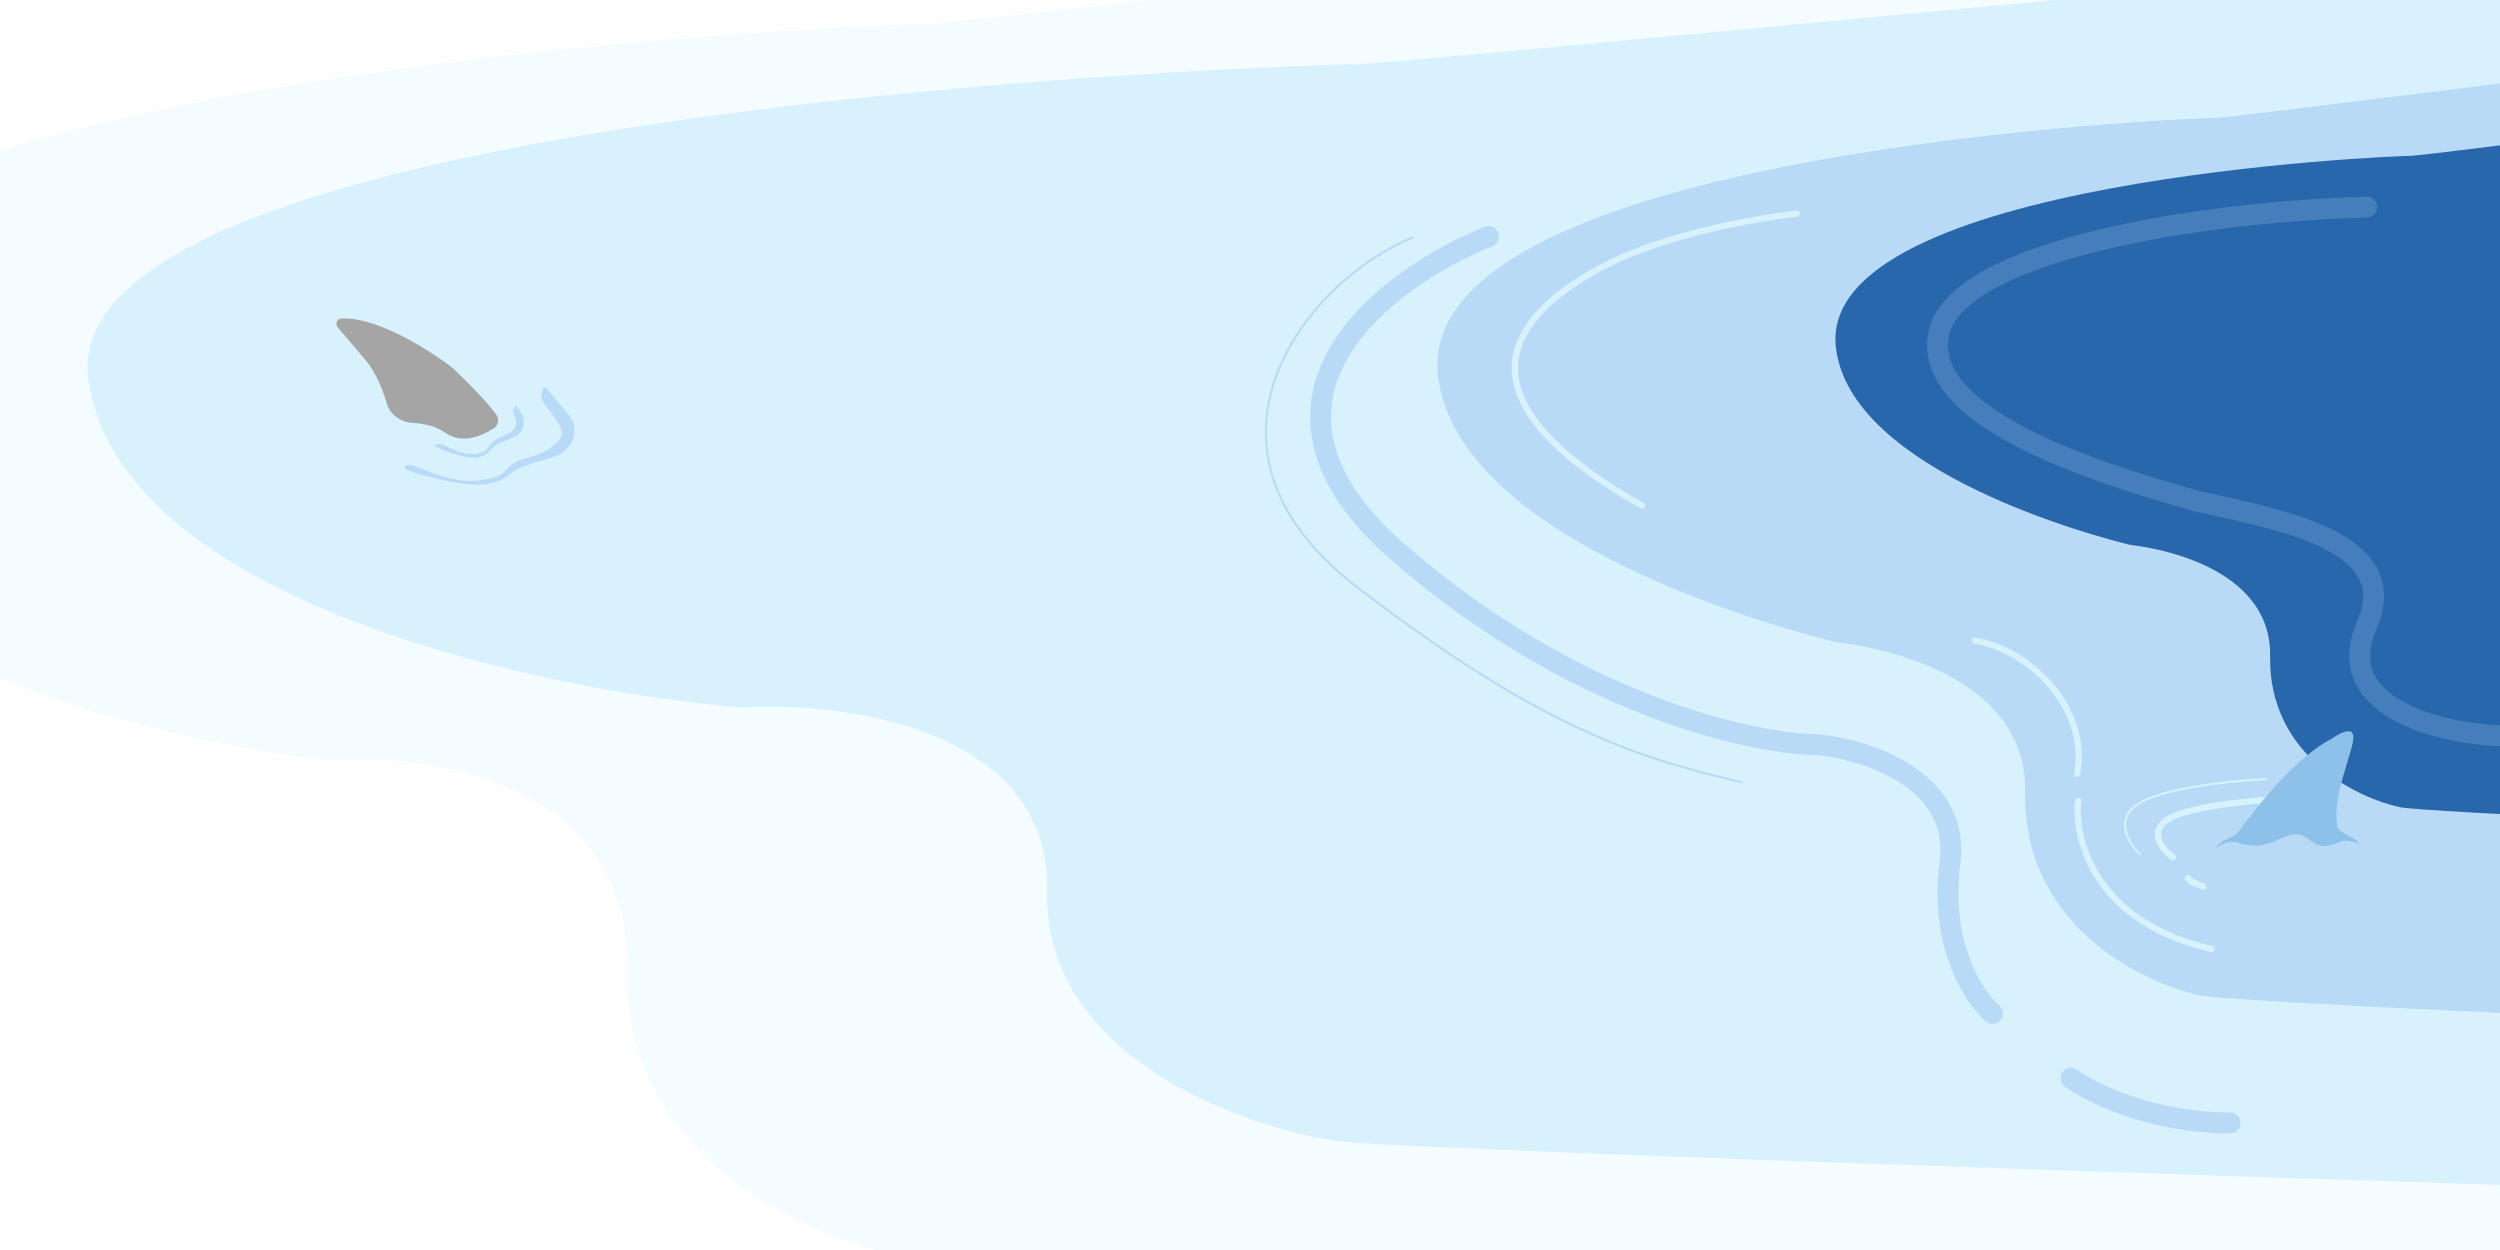 <svg width="1200" height="600" viewBox="0 0 1200 600" fill="none" xmlns="http://www.w3.org/2000/svg">
<path d="M433.496 603.258L1882 661V-151C1409.47 -96.867 460.434 11.4 444.536 11.4C424.664 11.4 -158.271 33.053 -140.607 184.627C-126.475 305.885 65.481 355.447 159.693 365.071C207.535 361.462 302.777 376.62 301.011 466.12C299.244 555.62 388.598 594.837 433.496 603.258Z" fill="#F5FCFF"/>
<path d="M640.634 547.582C687.419 554.935 2150 598 2150 598V-111C1657.62 -63.733 668.705 30.8 652.139 30.8C631.431 30.8 24.003 49.707 42.41 182.053C57.136 287.931 257.157 331.206 355.327 339.609C405.179 336.458 504.423 349.692 502.582 427.84C500.742 505.988 593.85 540.23 640.634 547.582Z" fill="#D7F1FD"/>
<path d="M678 114C628.5 134 562.774 213.453 651 281.5C745 354 793 365 836 375.5" stroke="#B9DAF6" stroke-linecap="round" style="mix-blend-mode:overlay"/>
<path fill-rule="evenodd" clip-rule="evenodd" d="M712.627 108.864C715.187 107.83 718.101 109.067 719.136 111.627C720.17 114.188 718.933 117.102 716.373 118.136C692.021 127.976 661.378 147.004 647.014 171.806C639.938 184.025 636.879 197.509 640.269 212.13C643.684 226.856 653.787 243.368 674.285 261.231C757.421 333.678 841.951 352.18 873.052 352.501L873.277 352.503L873.501 352.526C885.606 353.745 903.506 358.139 917.885 367.598C932.463 377.188 943.88 392.397 940.957 414.651C935.974 452.598 952.053 476.144 959.742 482.694C961.844 484.485 962.097 487.641 960.306 489.743C958.516 491.845 955.36 492.097 953.258 490.307C942.947 481.523 925.625 454.602 931.043 413.349C933.32 396.004 924.82 384.13 912.39 375.953C899.844 367.699 883.773 363.643 872.717 362.497C838.984 362.065 752.384 342.553 667.715 268.77C646.213 250.032 634.566 231.807 630.528 214.389C626.465 196.867 630.25 180.8 638.361 166.795C654.372 139.146 687.479 119.025 712.627 108.864ZM991.055 521.541C988.823 519.915 988.333 516.787 989.959 514.555C991.586 512.324 994.713 511.833 996.945 513.46C1005.99 520.055 1034.04 534 1070.5 534C1073.26 534 1075.5 536.239 1075.5 539C1075.5 541.762 1073.26 544 1070.5 544C1031.76 544 1001.67 529.279 991.055 521.541Z" fill="#B9DAF6" style="mix-blend-mode:overlay"/>
<path d="M1056.62 477.898C1085.27 483.892 1981 519 1981 519V-59C1679.45 -20.467 1073.81 56.6 1063.67 56.6C1050.98 56.6 678.978 72.013 690.251 179.907C699.269 266.221 881.891 308.351 881.891 308.351C881.891 308.351 973.201 316.572 972.074 380.28C970.947 443.988 1027.97 471.904 1056.62 477.898Z" fill="#B9DAF6"/>
<path fill-rule="evenodd" clip-rule="evenodd" d="M862.338 101.009C863.162 100.92 863.902 101.515 863.991 102.339C864.08 103.163 863.484 103.902 862.661 103.991L862.506 102.56C862.661 103.991 862.661 103.991 862.661 103.991L862.659 103.992L862.652 103.992L862.624 103.996L862.507 104.009C862.403 104.02 862.247 104.038 862.042 104.062C861.631 104.11 861.021 104.183 860.232 104.283C858.653 104.483 856.353 104.79 853.479 105.217C847.728 106.071 839.681 107.408 830.499 109.333C812.108 113.188 789.275 119.385 771.223 128.749C762.164 133.449 752.507 139.377 744.679 146.484C736.84 153.6 730.952 161.789 729.198 170.997C727.455 180.141 729.738 190.564 738.79 202.308C747.869 214.089 763.718 227.134 788.947 241.37C789.669 241.777 789.924 242.692 789.517 243.413C789.109 244.135 788.195 244.39 787.473 243.982C762.074 229.651 745.84 216.37 736.414 204.139C726.96 191.873 724.314 180.599 726.251 170.435C728.175 160.335 734.575 151.604 742.662 144.263C750.759 136.912 760.667 130.846 769.842 126.086C788.258 116.532 811.408 110.27 829.884 106.396C839.135 104.457 847.242 103.111 853.038 102.249C855.936 101.819 858.257 101.509 859.855 101.307C860.655 101.206 861.273 101.131 861.693 101.082C861.903 101.058 862.064 101.039 862.172 101.027L862.295 101.014L862.327 101.01L862.335 101.009L862.337 101.009C862.338 101.009 862.338 101.009 862.5 102.5L862.338 101.009ZM946.519 307.257C946.653 306.44 947.425 305.886 948.242 306.02C961.269 308.157 975.324 316.233 985.367 327.889C995.428 339.564 1001.58 354.973 998.475 371.772C998.324 372.587 997.542 373.126 996.727 372.975C995.913 372.825 995.374 372.043 995.525 371.228C998.423 355.527 992.713 341.009 983.095 329.847C973.459 318.664 960.014 310.991 947.757 308.98C946.939 308.846 946.385 308.075 946.519 307.257ZM997.662 383.009C996.839 382.919 996.098 383.514 996.009 384.337C994.972 393.835 997.046 408.741 1006.5 422.908C1015.99 437.116 1032.83 450.486 1061.17 456.962C1061.97 457.147 1062.78 456.642 1062.96 455.834C1063.15 455.027 1062.64 454.222 1061.83 454.038C1034.17 447.715 1018.01 434.751 1009 421.242C999.953 407.693 998.027 393.499 998.991 384.663C999.081 383.839 998.486 383.099 997.662 383.009Z" fill="#D7F1FD"/>
<g filter="url(#filter0_d_522_2008)">
<path d="M1152.2 382.493C1173.4 386.942 1836 413 1836 413V-16C1612.93 12.6 1164.92 69.8 1157.41 69.8C1148.03 69.8 872.847 81.24 881.186 161.32C887.473 221.701 1007.84 252.949 1021.66 256.343C1022.55 256.561 1023.37 256.69 1024.28 256.801C1033.74 257.957 1090.42 266.698 1089.66 310.04C1088.83 357.325 1131.01 378.044 1152.2 382.493Z" fill="#2967AC"/>
</g>
<path fill-rule="evenodd" clip-rule="evenodd" d="M1135.9 94.409C1138.66 94.333 1140.96 96.51 1141.04 99.27C1141.11 102.03 1138.94 104.329 1136.18 104.405C1096.29 105.502 1047.51 110.685 1007.74 120.457C987.834 125.349 970.437 131.33 957.587 138.376C944.528 145.537 937.268 153.186 935.555 160.892C933.791 168.825 936.283 176.328 942.615 183.765C949.044 191.316 959.154 198.417 971.616 204.981C996.454 218.063 1029.1 228.241 1055.8 235.739C1056.76 235.946 1057.73 236.154 1058.7 236.364L1058.7 236.364C1080.15 240.985 1104.11 246.146 1120.93 254.898C1129.8 259.508 1137.37 265.449 1141.37 273.479C1145.49 281.762 1145.37 291.369 1140.62 302.199C1136.76 310.995 1137.02 317.655 1139.26 322.836C1141.57 328.182 1146.34 332.752 1152.99 336.537C1166.38 344.156 1185.51 347.526 1199.23 348.172C1201.99 348.301 1204.12 350.643 1203.99 353.401C1203.86 356.159 1201.52 358.29 1198.77 358.161C1184.34 357.482 1163.4 353.965 1148.05 345.228C1140.33 340.835 1133.56 334.86 1130.08 326.805C1126.52 318.584 1126.72 308.987 1131.46 298.183C1135.31 289.412 1134.93 282.983 1132.41 277.934C1129.78 272.632 1124.35 267.945 1116.32 263.769C1100.73 255.66 1077.95 250.747 1055.91 245.992C1055.12 245.822 1054.33 245.651 1053.54 245.481L1053.39 245.449L1053.24 245.408C1026.5 237.9 992.865 227.475 966.956 213.828C954.023 207.016 942.628 199.206 935 190.247C927.275 181.173 923.16 170.565 925.793 158.721C928.477 146.649 939.051 137.135 952.779 129.608C966.716 121.966 985.058 115.734 1005.36 110.746C1046 100.759 1095.51 95.52 1135.9 94.409ZM1222 350.092C1224.76 350.092 1227 352.331 1227 355.092C1227 357.854 1224.76 360.092 1222 360.092H1212C1209.24 360.092 1207 357.854 1207 355.092C1207 352.331 1209.24 350.092 1212 350.092H1222Z" fill="#B9DAF6" fill-opacity="0.2"/>
<g filter="url(#filter1_d_522_2008)">
<path fill-rule="evenodd" clip-rule="evenodd" d="M1102.56 383.499C1103.39 383.471 1104.04 382.777 1104.01 381.949C1103.98 381.121 1103.29 380.473 1102.46 380.501C1095.03 380.752 1083.08 381.505 1071.36 382.949C1059.71 384.384 1048.05 386.527 1041.33 389.639C1037.93 391.219 1035.68 393.115 1034.44 395.271C1033.19 397.462 1033.08 399.751 1033.64 401.878C1034.71 405.997 1038.28 409.631 1041.07 411.705C1041.74 412.198 1042.68 412.059 1043.17 411.394C1043.66 410.728 1043.52 409.789 1042.86 409.295C1040.26 407.369 1037.36 404.253 1036.54 401.122C1036.15 399.624 1036.25 398.163 1037.05 396.761C1037.87 395.323 1039.53 393.781 1042.6 392.361C1048.83 389.473 1060.04 387.366 1071.73 385.926C1083.35 384.495 1095.2 383.748 1102.56 383.499ZM1049.27 419C1049.94 419 1050.51 419.439 1050.7 420.045C1050.82 420.167 1051.07 420.379 1051.53 420.667C1052.49 421.27 1054.2 422.101 1057.07 423.081C1057.85 423.349 1058.27 424.202 1058 424.986C1057.73 425.769 1056.88 426.187 1056.09 425.919C1053.11 424.899 1051.17 423.98 1049.94 423.208C1049.32 422.824 1048.85 422.45 1048.5 422.084C1048.33 421.9 1048.16 421.693 1048.03 421.46C1047.91 421.242 1047.77 420.909 1047.77 420.5C1047.77 419.672 1048.44 419 1049.27 419Z" fill="#D7F1FD"/>
</g>
<g filter="url(#filter2_d_522_2008)">
<path d="M1026.16 409C1020.76 403.947 1013.19 391.947 1026.16 384.368C1039.14 376.789 1072.03 373.632 1086.85 373" stroke="#D7F1FD" stroke-linecap="round"/>
</g>
<g filter="url(#filter3_d_522_2008)">
<g filter="url(#filter4_d_522_2008)">
<path d="M1118.19 352.6C1096.78 363.728 1075.66 394.865 1072.76 398C1071.54 399.317 1070.58 399.585 1068.58 400.5C1066.78 401.328 1064.41 402 1062.84 405C1062.84 405 1068.47 400.524 1073.28 402.5C1076.94 404 1082.17 404.068 1085.29 403.5C1091.67 402.338 1095.68 398.427 1101.47 398.5C1105.89 398.556 1108.58 403.211 1113.47 404C1116.23 404.444 1119.74 403 1122.34 402C1126.23 400.512 1131.22 403 1131.22 403C1131.22 400.702 1122.06 397.93 1120.98 395.074C1118.25 380.393 1127.87 360.75 1128.58 352.6C1129.14 346.08 1121.89 349.883 1118.19 352.6Z" fill="#8EC1EA"/>
</g>
</g>
<g filter="url(#filter5_d_522_2008)">
<path d="M216.792 176.123C219.685 178.874 231.232 189.994 236.63 197.245C238.708 199.362 238.631 202.794 236.164 204.44C229.969 208.572 220.516 212.223 212.892 206.793C208.172 203.431 201.936 202.27 196.771 201.964C191.355 201.644 186.269 198.012 184.722 192.811C182.802 186.359 179.599 177.977 174.78 172.237C168.858 165.184 164.213 159.74 161.217 156.26C159.758 154.565 160.607 151.981 162.842 151.885C182.662 151.033 210.611 171.341 215.41 174.947C215.903 175.317 216.346 175.698 216.792 176.123Z" fill="#A4A5A4"/>
</g>
<g filter="url(#filter6_d_522_2008)">
<path d="M245.791 204.829C247.544 202.732 246.938 200.49 245.866 198.615C244.898 196.922 245.164 194.771 246.789 193.692L248.286 195.681C252.278 201.726 249.616 206.154 247.787 207.613C245.957 209.071 241.949 210.052 238.305 211.988C233.814 214.374 234.812 216.601 229.323 218.351C223.833 220.101 209.195 214.639 207.365 212.783L208.064 212.505C209.511 211.928 211.137 212.072 212.508 212.811C218.288 215.927 224.332 217.821 228.324 216.76C234.313 215.17 232.75 213.233 235.81 210.795C238.804 208.408 242.796 208.408 245.791 204.829Z" fill="#B9DAF7"/>
</g>
<g filter="url(#filter7_d_522_2008)">
<path d="M203.456 224.692C215.191 229.732 223.711 230.717 231.962 229.142C242.964 227.042 240.093 224.486 245.715 221.267C251.215 218.117 258.55 218.117 264.051 213.392C266.25 211.504 269.586 209.232 268.456 205.192C267.821 202.923 266.85 201.668 265.456 199.692C264.125 197.807 261.891 194.856 260.265 192.821C259.18 191.464 258.677 189.657 259.042 187.958L259.523 185.71C259.698 184.893 260.739 184.639 261.271 185.282L271.956 198.192C278.956 207.692 271.08 215.142 267.718 217.067C264.357 218.992 256.993 220.287 250.299 222.842C242.047 225.992 243.881 228.932 233.796 231.242C223.711 233.552 196.817 226.342 193.456 223.892C193.456 223.892 191.72 219.652 203.456 224.692Z" fill="#B9DAF7"/>
</g>
<defs>
<filter id="filter0_d_522_2008" x="866" y="-26" width="985" height="459" filterUnits="userSpaceOnUse" color-interpolation-filters="sRGB">
<feFlood flood-opacity="0" result="BackgroundImageFix"/>
<feColorMatrix in="SourceAlpha" type="matrix" values="0 0 0 0 0 0 0 0 0 0 0 0 0 0 0 0 0 0 127 0" result="hardAlpha"/>
<feOffset dy="5"/>
<feGaussianBlur stdDeviation="7.5"/>
<feComposite in2="hardAlpha" operator="out"/>
<feColorMatrix type="matrix" values="0 0 0 0 0.161 0 0 0 0 0.404 0 0 0 0 0.675 0 0 0 0.2 0"/>
<feBlend mode="normal" in2="BackgroundImageFix" result="effect1_dropShadow_522_2008"/>
<feBlend mode="normal" in="SourceGraphic" in2="effect1_dropShadow_522_2008" result="shape"/>
</filter>
<filter id="filter1_d_522_2008" x="1032.32" y="379.5" width="74.692" height="49.5" filterUnits="userSpaceOnUse" color-interpolation-filters="sRGB">
<feFlood flood-opacity="0" result="BackgroundImageFix"/>
<feColorMatrix in="SourceAlpha" type="matrix" values="0 0 0 0 0 0 0 0 0 0 0 0 0 0 0 0 0 0 127 0" result="hardAlpha"/>
<feOffset dx="1" dy="1"/>
<feGaussianBlur stdDeviation="1"/>
<feComposite in2="hardAlpha" operator="out"/>
<feColorMatrix type="matrix" values="0 0 0 0 0.161 0 0 0 0 0.404 0 0 0 0 0.675 0 0 0 0.1 0"/>
<feBlend mode="normal" in2="BackgroundImageFix" result="effect1_dropShadow_522_2008"/>
<feBlend mode="normal" in="SourceGraphic" in2="effect1_dropShadow_522_2008" result="shape"/>
</filter>
<filter id="filter2_d_522_2008" x="1017.5" y="371.5" width="72.853" height="41" filterUnits="userSpaceOnUse" color-interpolation-filters="sRGB">
<feFlood flood-opacity="0" result="BackgroundImageFix"/>
<feColorMatrix in="SourceAlpha" type="matrix" values="0 0 0 0 0 0 0 0 0 0 0 0 0 0 0 0 0 0 127 0" result="hardAlpha"/>
<feOffset dx="1" dy="1"/>
<feGaussianBlur stdDeviation="1"/>
<feComposite in2="hardAlpha" operator="out"/>
<feColorMatrix type="matrix" values="0 0 0 0 0.161 0 0 0 0 0.404 0 0 0 0 0.675 0 0 0 0.1 0"/>
<feBlend mode="normal" in2="BackgroundImageFix" result="effect1_dropShadow_522_2008"/>
<feBlend mode="normal" in="SourceGraphic" in2="effect1_dropShadow_522_2008" result="shape"/>
</filter>
<filter id="filter3_d_522_2008" x="1061.84" y="348" width="72.375" height="60" filterUnits="userSpaceOnUse" color-interpolation-filters="sRGB">
<feFlood flood-opacity="0" result="BackgroundImageFix"/>
<feColorMatrix in="SourceAlpha" type="matrix" values="0 0 0 0 0 0 0 0 0 0 0 0 0 0 0 0 0 0 127 0" result="hardAlpha"/>
<feOffset dx="1" dy="1"/>
<feGaussianBlur stdDeviation="1"/>
<feComposite in2="hardAlpha" operator="out"/>
<feColorMatrix type="matrix" values="0 0 0 0 0.161 0 0 0 0 0.404 0 0 0 0 0.675 0 0 0 0.1 0"/>
<feBlend mode="normal" in2="BackgroundImageFix" result="effect1_dropShadow_522_2008"/>
<feBlend mode="normal" in="SourceGraphic" in2="effect1_dropShadow_522_2008" result="shape"/>
</filter>
<filter id="filter4_d_522_2008" x="1060.84" y="348" width="72.375" height="60" filterUnits="userSpaceOnUse" color-interpolation-filters="sRGB">
<feFlood flood-opacity="0" result="BackgroundImageFix"/>
<feColorMatrix in="SourceAlpha" type="matrix" values="0 0 0 0 0 0 0 0 0 0 0 0 0 0 0 0 0 0 127 0" result="hardAlpha"/>
<feOffset dy="1"/>
<feGaussianBlur stdDeviation="1"/>
<feComposite in2="hardAlpha" operator="out"/>
<feColorMatrix type="matrix" values="0 0 0 0 0.161 0 0 0 0 0.404 0 0 0 0 0.675 0 0 0 0.2 0"/>
<feBlend mode="normal" in2="BackgroundImageFix" result="effect1_dropShadow_522_2008"/>
<feBlend mode="normal" in="SourceGraphic" in2="effect1_dropShadow_522_2008" result="shape"/>
</filter>
<filter id="filter5_d_522_2008" x="159.493" y="150.858" width="81.614" height="61.669" filterUnits="userSpaceOnUse" color-interpolation-filters="sRGB">
<feFlood flood-opacity="0" result="BackgroundImageFix"/>
<feColorMatrix in="SourceAlpha" type="matrix" values="0 0 0 0 0 0 0 0 0 0 0 0 0 0 0 0 0 0 127 0" result="hardAlpha"/>
<feOffset dx="1" dy="1"/>
<feGaussianBlur stdDeviation="1"/>
<feComposite in2="hardAlpha" operator="out"/>
<feColorMatrix type="matrix" values="0 0 0 0 0.161 0 0 0 0 0.404 0 0 0 0 0.675 0 0 0 0.2 0"/>
<feBlend mode="normal" in2="BackgroundImageFix" result="effect1_dropShadow_522_2008"/>
<feBlend mode="normal" in="SourceGraphic" in2="effect1_dropShadow_522_2008" result="shape"/>
</filter>
<filter id="filter6_d_522_2008" x="206.365" y="192.692" width="47" height="29" filterUnits="userSpaceOnUse" color-interpolation-filters="sRGB">
<feFlood flood-opacity="0" result="BackgroundImageFix"/>
<feColorMatrix in="SourceAlpha" type="matrix" values="0 0 0 0 0 0 0 0 0 0 0 0 0 0 0 0 0 0 127 0" result="hardAlpha"/>
<feOffset dx="1" dy="1"/>
<feGaussianBlur stdDeviation="1"/>
<feComposite in2="hardAlpha" operator="out"/>
<feColorMatrix type="matrix" values="0 0 0 0 0.161 0 0 0 0 0.404 0 0 0 0 0.675 0 0 0 0.1 0"/>
<feBlend mode="normal" in2="BackgroundImageFix" result="effect1_dropShadow_522_2008"/>
<feBlend mode="normal" in="SourceGraphic" in2="effect1_dropShadow_522_2008" result="shape"/>
</filter>
<filter id="filter7_d_522_2008" x="192.365" y="183.919" width="85.4" height="50.773" filterUnits="userSpaceOnUse" color-interpolation-filters="sRGB">
<feFlood flood-opacity="0" result="BackgroundImageFix"/>
<feColorMatrix in="SourceAlpha" type="matrix" values="0 0 0 0 0 0 0 0 0 0 0 0 0 0 0 0 0 0 127 0" result="hardAlpha"/>
<feOffset dx="1" dy="1"/>
<feGaussianBlur stdDeviation="1"/>
<feComposite in2="hardAlpha" operator="out"/>
<feColorMatrix type="matrix" values="0 0 0 0 0.161 0 0 0 0 0.404 0 0 0 0 0.675 0 0 0 0.1 0"/>
<feBlend mode="normal" in2="BackgroundImageFix" result="effect1_dropShadow_522_2008"/>
<feBlend mode="normal" in="SourceGraphic" in2="effect1_dropShadow_522_2008" result="shape"/>
</filter>
</defs>
</svg>
